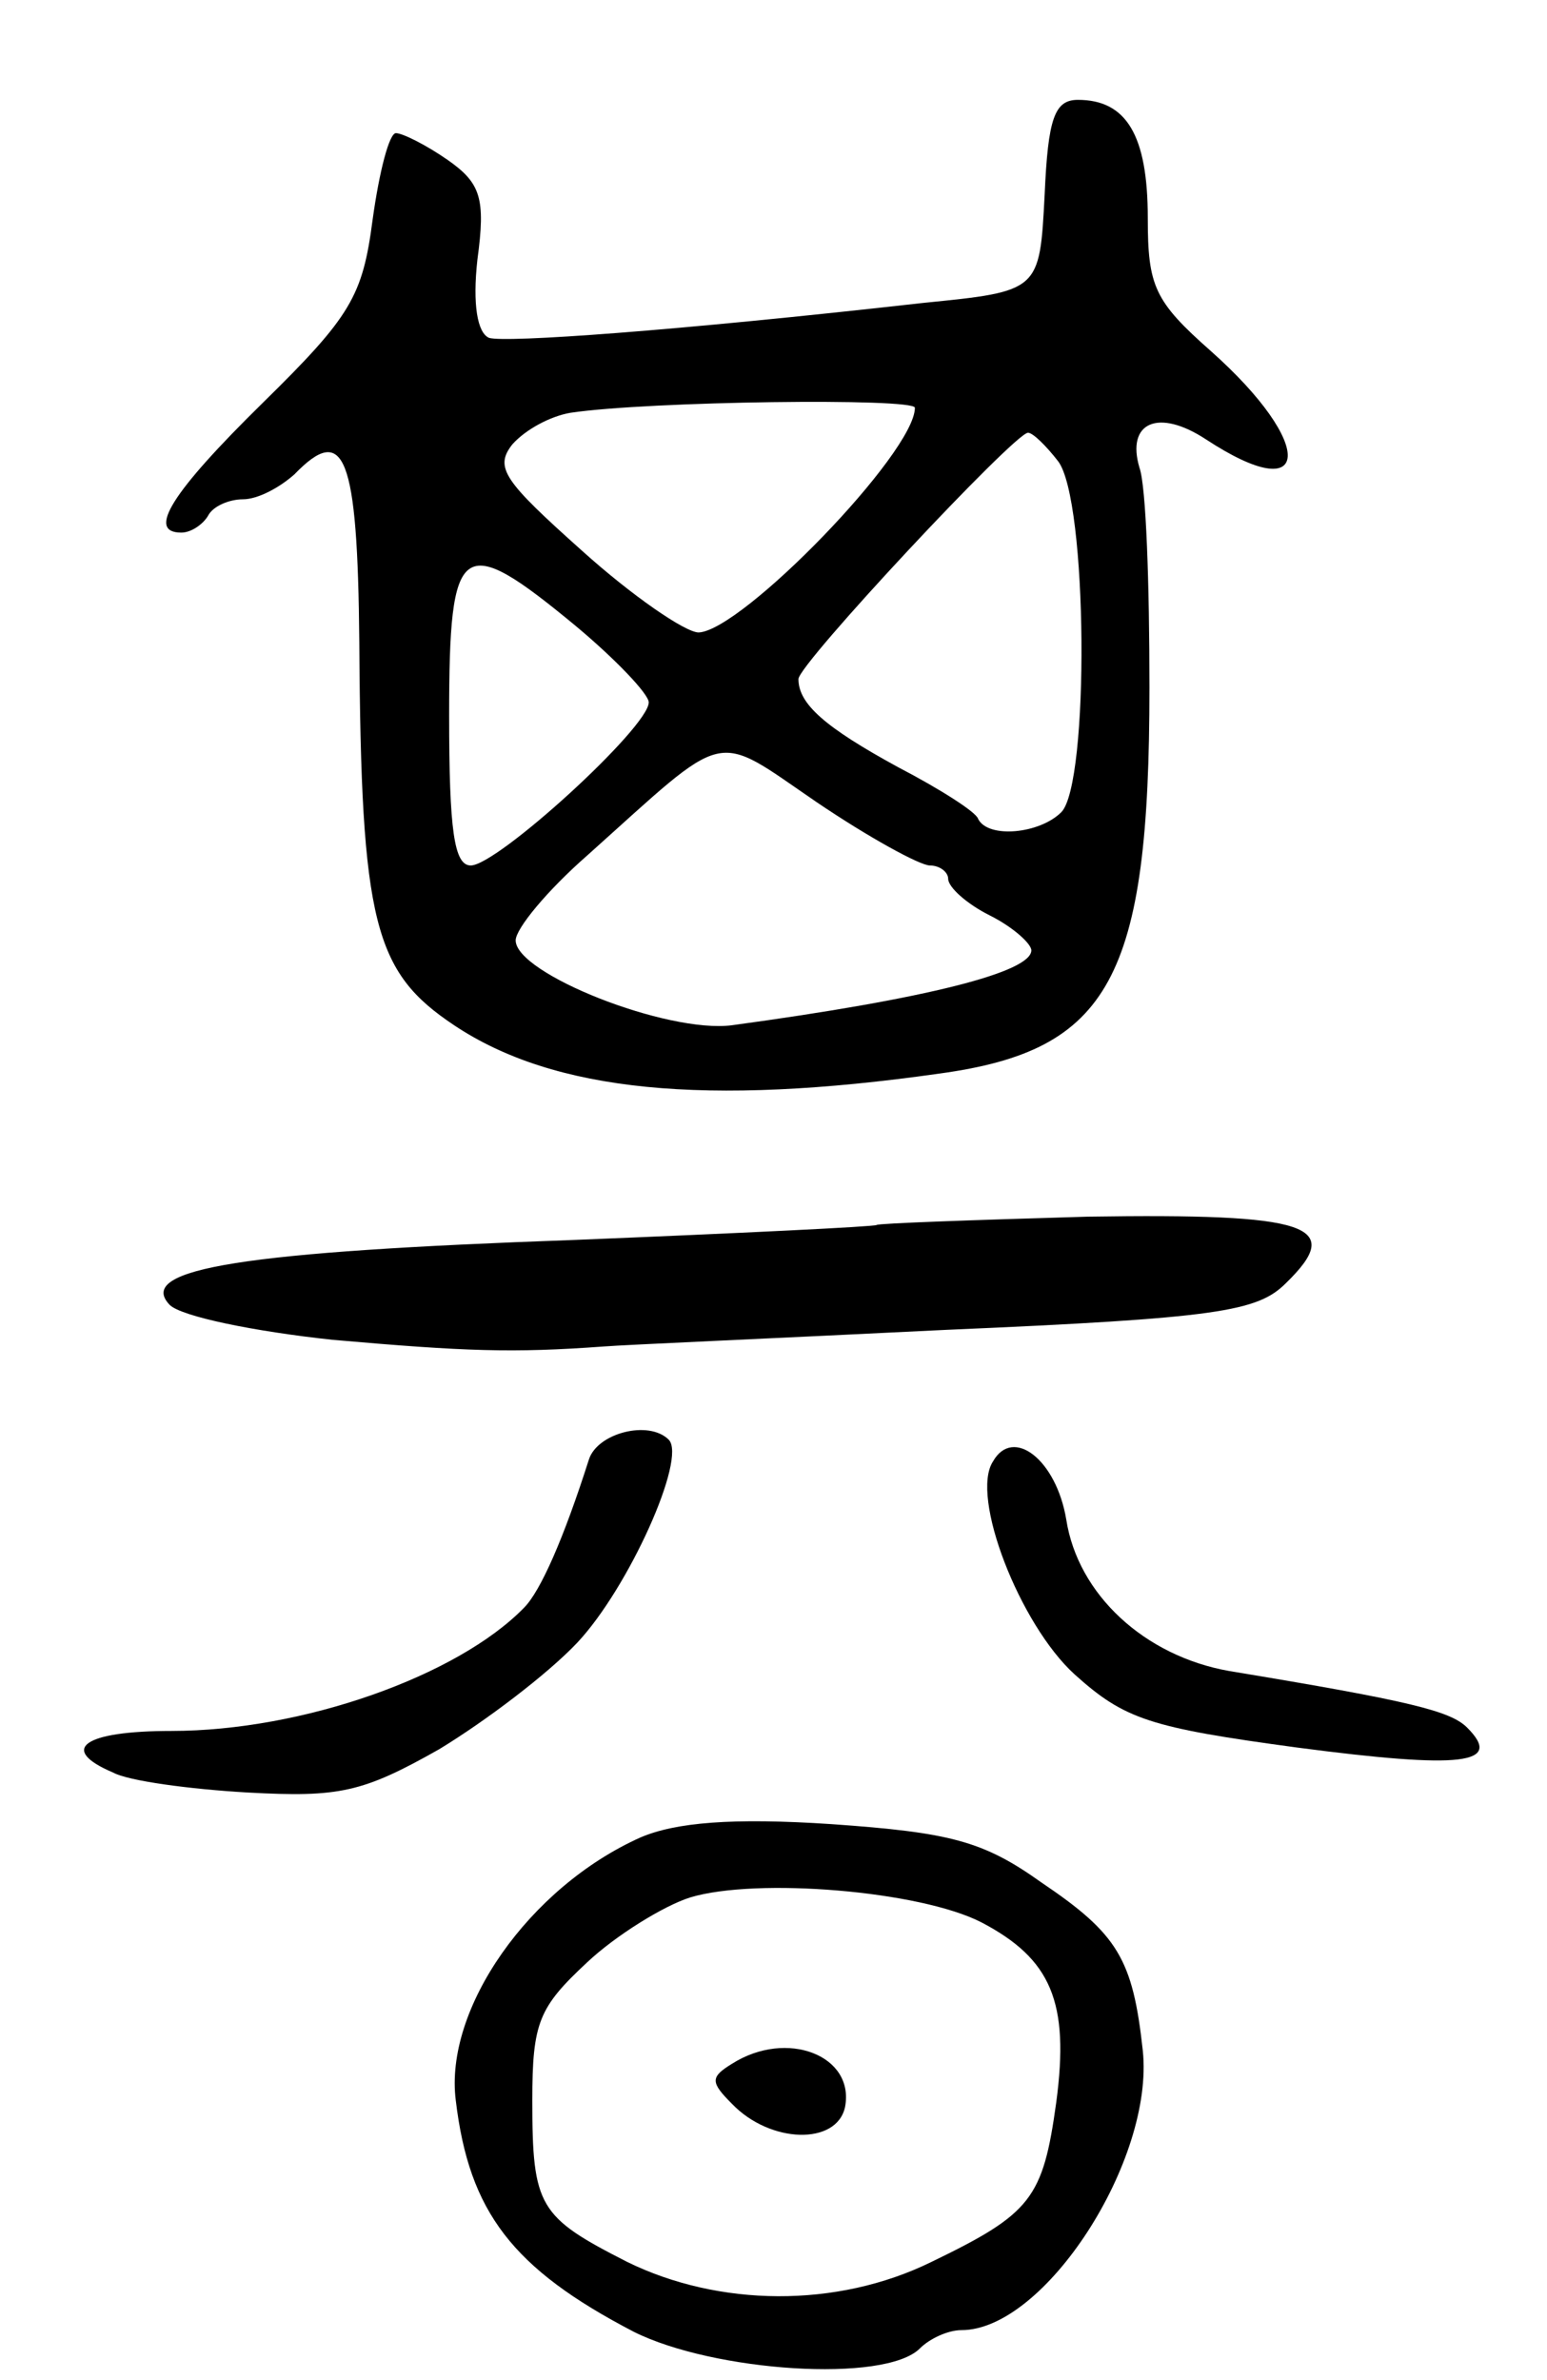 <svg version="1.0" xmlns="http://www.w3.org/2000/svg"
 width="93pt" height="143pt" viewBox="0 0 93 143"
 preserveAspectRatio="xMidYMid meet">
<g transform="translate(0,143) scale(0.1,-0.1)"
fill="#000000" stroke="none">
<path d="M628 1313 c-3 -58 -3 -58 -73 -65 -151 -17 -251 -24 -261 -21 -7 3
-10 20 -7 47 5 37 2 46 -18 60 -13 9 -27 16 -31 16 -4 0 -10 -23 -14 -52 -6
-46 -13 -58 -66 -110 -55 -54 -70 -78 -49 -78 6 0 13 5 16 10 3 6 13 10 21 10
9 0 22 7 31 15 30 31 38 12 39 -101 1 -169 9 -198 57 -230 60 -40 151 -49 292
-29 102 14 126 57 126 232 0 62 -2 121 -6 132 -8 27 11 36 40 17 64 -42 66 -3
3 53 -34 30 -38 39 -38 80 0 50 -13 71 -42 71 -14 0 -18 -11 -20 -57z m-78
-128 c0 -27 -104 -134 -130 -135 -8 0 -40 22 -70 49 -47 42 -53 50 -42 64 8 9
23 17 35 19 47 7 207 9 207 3z m86 -32 c18 -23 19 -194 2 -211 -13 -13 -44
-16 -50 -4 -1 4 -23 18 -48 31 -44 24 -60 38 -60 53 0 9 130 148 138 148 3 0
11 -8 18 -17z m-290 -99 c24 -20 44 -41 44 -46 0 -15 -91 -98 -107 -98 -10 0
-13 21 -13 90 0 106 7 111 76 54z m213 -144 c6 0 11 -4 11 -8 0 -5 11 -15 25
-22 14 -7 25 -17 25 -21 0 -13 -62 -29 -180 -45 -39 -5 -130 31 -130 51 0 7
19 30 43 51 86 77 75 75 138 32 31 -21 62 -38 68 -38z"/>
<path d="M527 694 c-1 -1 -83 -5 -182 -9 -197 -7 -264 -17 -243 -39 7 -7 51
-16 98 -21 80 -7 108 -8 163 -4 12 1 105 5 206 10 163 7 187 11 204 28 36 35
14 42 -119 40 -69 -2 -126 -4 -127 -5z"/>
<path d="M354 553 c-15 -47 -29 -79 -39 -89 -40 -41 -133 -74 -212 -74 -53 0
-68 -11 -35 -25 9 -5 46 -10 81 -12 55 -3 69 0 115 26 28 17 65 45 83 64 31
33 66 111 55 122 -12 12 -43 4 -48 -12z"/>
<path d="M597 552 c-14 -21 16 -98 49 -128 30 -27 45 -32 134 -44 99 -13 124
-10 102 12 -10 10 -34 16 -143 34 -51 9 -91 46 -98 91 -6 36 -32 56 -44 35z"/>
<path d="M385 326 c-67 -30 -118 -103 -111 -158 8 -67 34 -101 107 -139 48
-24 151 -31 172 -10 6 6 17 11 25 11 50 0 116 102 109 168 -6 55 -15 70 -61
101 -35 25 -55 30 -126 35 -60 4 -94 1 -115 -8z m205 -51 c42 -22 53 -48 45
-108 -8 -58 -15 -67 -75 -96 -57 -28 -128 -27 -183 0 -53 27 -57 33 -57 97 0
47 4 56 33 83 17 16 46 34 62 39 40 12 138 4 175 -15z"/>
<path d="M440 190 c-13 -8 -13 -11 0 -24 23 -24 63 -25 68 -2 6 31 -35 47 -68
26z"/>
</g>
</svg>
